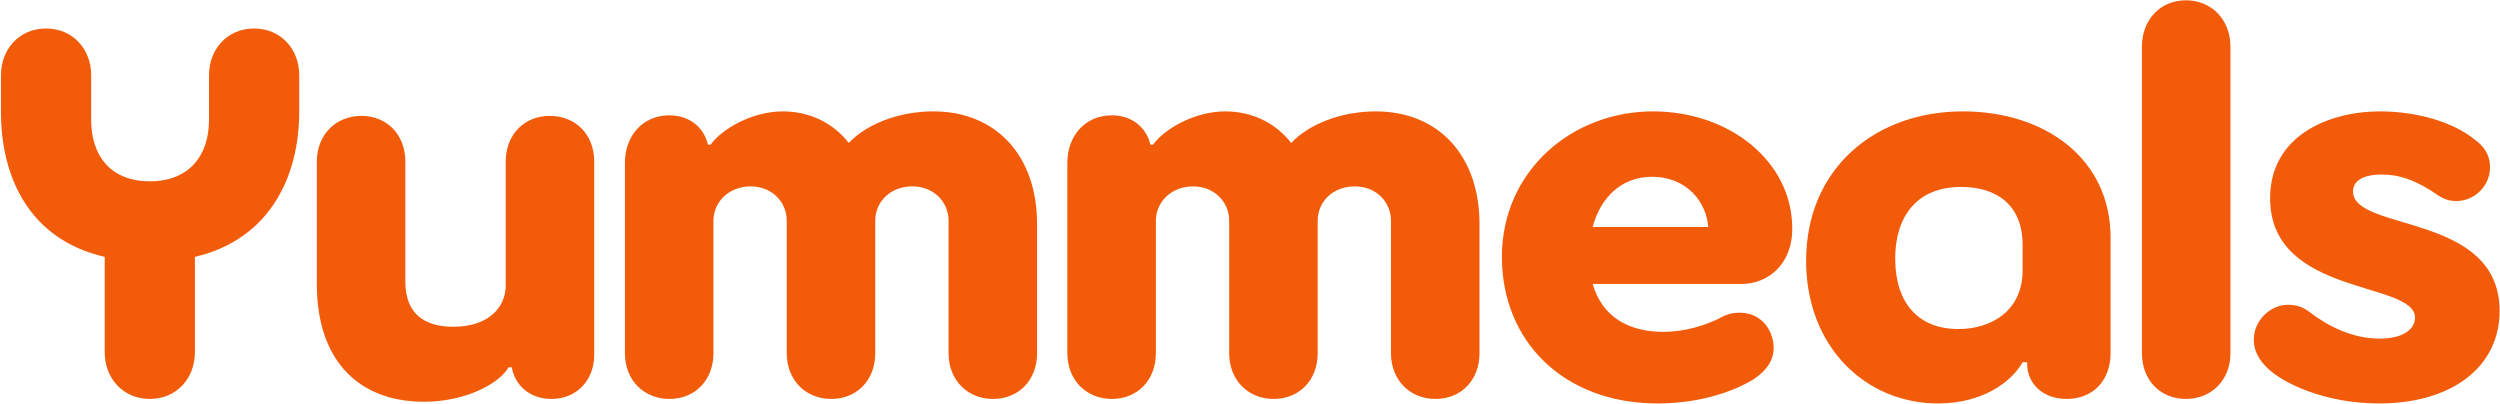 <svg width="940" height="152" viewBox="0 0 940 152" fill="none" xmlns="http://www.w3.org/2000/svg">
<path d="M73.288 132.404C73.288 142.368 66.292 150 56.328 150C46.364 150 39.368 142.368 39.368 132.404V96.576C10.748 90.004 0.36 66.26 0.36 42.092V28.312C0.36 18.348 7.356 10.716 17.32 10.716C27.284 10.716 34.28 18.348 34.28 28.312V45.06C34.28 58.204 41.276 68.168 56.328 68.168C71.38 68.168 78.588 58.204 78.588 45.06V28.312C78.588 18.348 85.584 10.716 95.548 10.716C105.512 10.716 112.508 18.348 112.508 28.312V42.092C112.508 66.26 101.484 90.004 73.288 96.576V132.404ZM206.687 43.576C216.651 43.576 223.435 50.784 223.435 60.748V133.252C223.435 143.216 216.651 150 207.323 150C198.631 150 193.543 144.276 192.483 138.34V138.128H191.211C187.819 144.064 175.311 151.06 159.411 151.06C135.879 151.06 119.131 136.644 119.131 106.752V60.748C119.131 50.784 126.127 43.576 135.879 43.576C145.631 43.576 152.415 50.784 152.415 60.748V105.904C152.415 118.2 159.835 122.864 170.435 122.864C184.003 122.864 190.151 115.232 190.151 107.388V60.748C190.151 50.784 196.935 43.576 206.687 43.576ZM350.933 41.88C374.253 41.88 389.941 58.204 389.941 84.28V132.828C389.941 142.792 383.157 150 373.405 150C363.653 150 356.657 142.792 356.657 132.828V83.008C356.657 75.8 350.933 70.076 343.089 70.076C334.821 70.076 329.097 75.8 329.097 83.008V132.828C329.097 142.792 322.313 150 312.561 150C302.809 150 295.813 142.792 295.813 132.828V83.008C295.813 75.8 290.089 70.076 282.245 70.076C273.977 70.076 268.253 76.012 268.253 83.008V132.828C268.253 142.792 261.469 150 251.717 150C241.965 150 234.969 142.792 234.969 132.828V61.172C234.969 51.208 241.541 43.364 251.717 43.364C259.349 43.364 264.649 48.028 266.133 54.176V54.388H267.193C271.433 48.452 282.881 41.88 294.329 41.88C304.293 41.88 313.197 46.12 319.133 53.752C325.705 46.756 337.789 41.88 350.933 41.88ZM517.287 41.88C540.607 41.88 556.295 58.204 556.295 84.28V132.828C556.295 142.792 549.511 150 539.759 150C530.007 150 523.011 142.792 523.011 132.828V83.008C523.011 75.8 517.287 70.076 509.443 70.076C501.175 70.076 495.451 75.8 495.451 83.008V132.828C495.451 142.792 488.667 150 478.915 150C469.163 150 462.167 142.792 462.167 132.828V83.008C462.167 75.8 456.443 70.076 448.599 70.076C440.331 70.076 434.607 76.012 434.607 83.008V132.828C434.607 142.792 427.823 150 418.071 150C408.319 150 401.323 142.792 401.323 132.828V61.172C401.323 51.208 407.895 43.364 418.071 43.364C425.703 43.364 431.003 48.028 432.487 54.176V54.388H433.547C437.787 48.452 449.235 41.88 460.683 41.88C470.647 41.88 479.551 46.12 485.487 53.752C492.059 46.756 504.143 41.88 517.287 41.88ZM642.301 85.34C641.665 76.224 634.457 66.472 621.101 66.472C609.865 66.472 601.809 74.104 598.841 85.34H642.301ZM564.709 96.576C564.709 64.352 590.997 41.88 621.525 41.88C650.145 41.88 673.889 60.536 673.889 85.976C673.889 99.968 664.137 106.752 655.021 106.752H598.841C602.233 118.624 611.773 124.772 625.341 124.772C633.609 124.772 640.605 122.44 646.117 119.896C649.297 117.988 651.841 117.564 653.961 117.564C663.289 117.564 666.893 125.408 666.893 130.708C666.893 135.372 664.349 139.4 659.049 142.792C650.569 147.88 637.849 151.696 623.221 151.696C588.029 151.696 564.709 128.376 564.709 96.576ZM728.706 151.696C701.57 151.696 679.098 130.496 679.098 98.06C679.098 63.292 705.174 41.88 738.034 41.88C768.986 41.88 793.578 59.688 793.578 89.368V132.828C793.578 142.792 787.218 150 777.042 150C768.35 150 762.202 144.488 762.202 136.644V136.22H760.506C756.266 143.64 745.454 151.696 728.706 151.696ZM712.594 97.212C712.594 114.172 721.498 123.712 736.338 123.712C749.482 123.712 760.506 116.292 760.506 101.664V92.124C760.506 77.072 750.754 70.288 737.398 70.288C720.438 70.288 712.594 81.736 712.594 97.212ZM821.903 0.116C831.655 0.116 838.651 7.536 838.651 17.5V132.828C838.651 142.792 831.655 150 821.903 150C812.151 150 805.367 142.792 805.367 132.828V17.5C805.367 7.536 812.151 0.116 821.903 0.116ZM884.73 71.984C884.73 87.248 939.85 79.828 939.85 116.928C939.85 137.704 922.254 151.696 894.482 151.696C874.13 151.696 858.442 144.064 852.718 138.552C849.538 135.584 847.418 131.98 847.418 127.74C847.418 120.532 853.566 114.596 860.35 114.596C863.742 114.596 866.286 115.656 868.406 117.352C875.614 122.864 884.73 127.316 894.694 127.316C904.022 127.316 908.05 123.5 908.05 119.472C908.05 105.48 853.566 111.628 853.566 74.528C853.566 50.996 875.614 41.88 894.906 41.88C908.686 41.88 922.678 45.908 930.734 52.692C933.702 54.812 936.246 57.992 936.246 62.868C936.246 69.864 930.522 75.588 923.526 75.588C920.77 75.588 918.65 74.74 916.742 73.468C908.262 67.532 901.902 65.624 895.542 65.624C887.91 65.624 884.73 68.38 884.73 71.984Z" fill="#F25B0A"/>
</svg>
